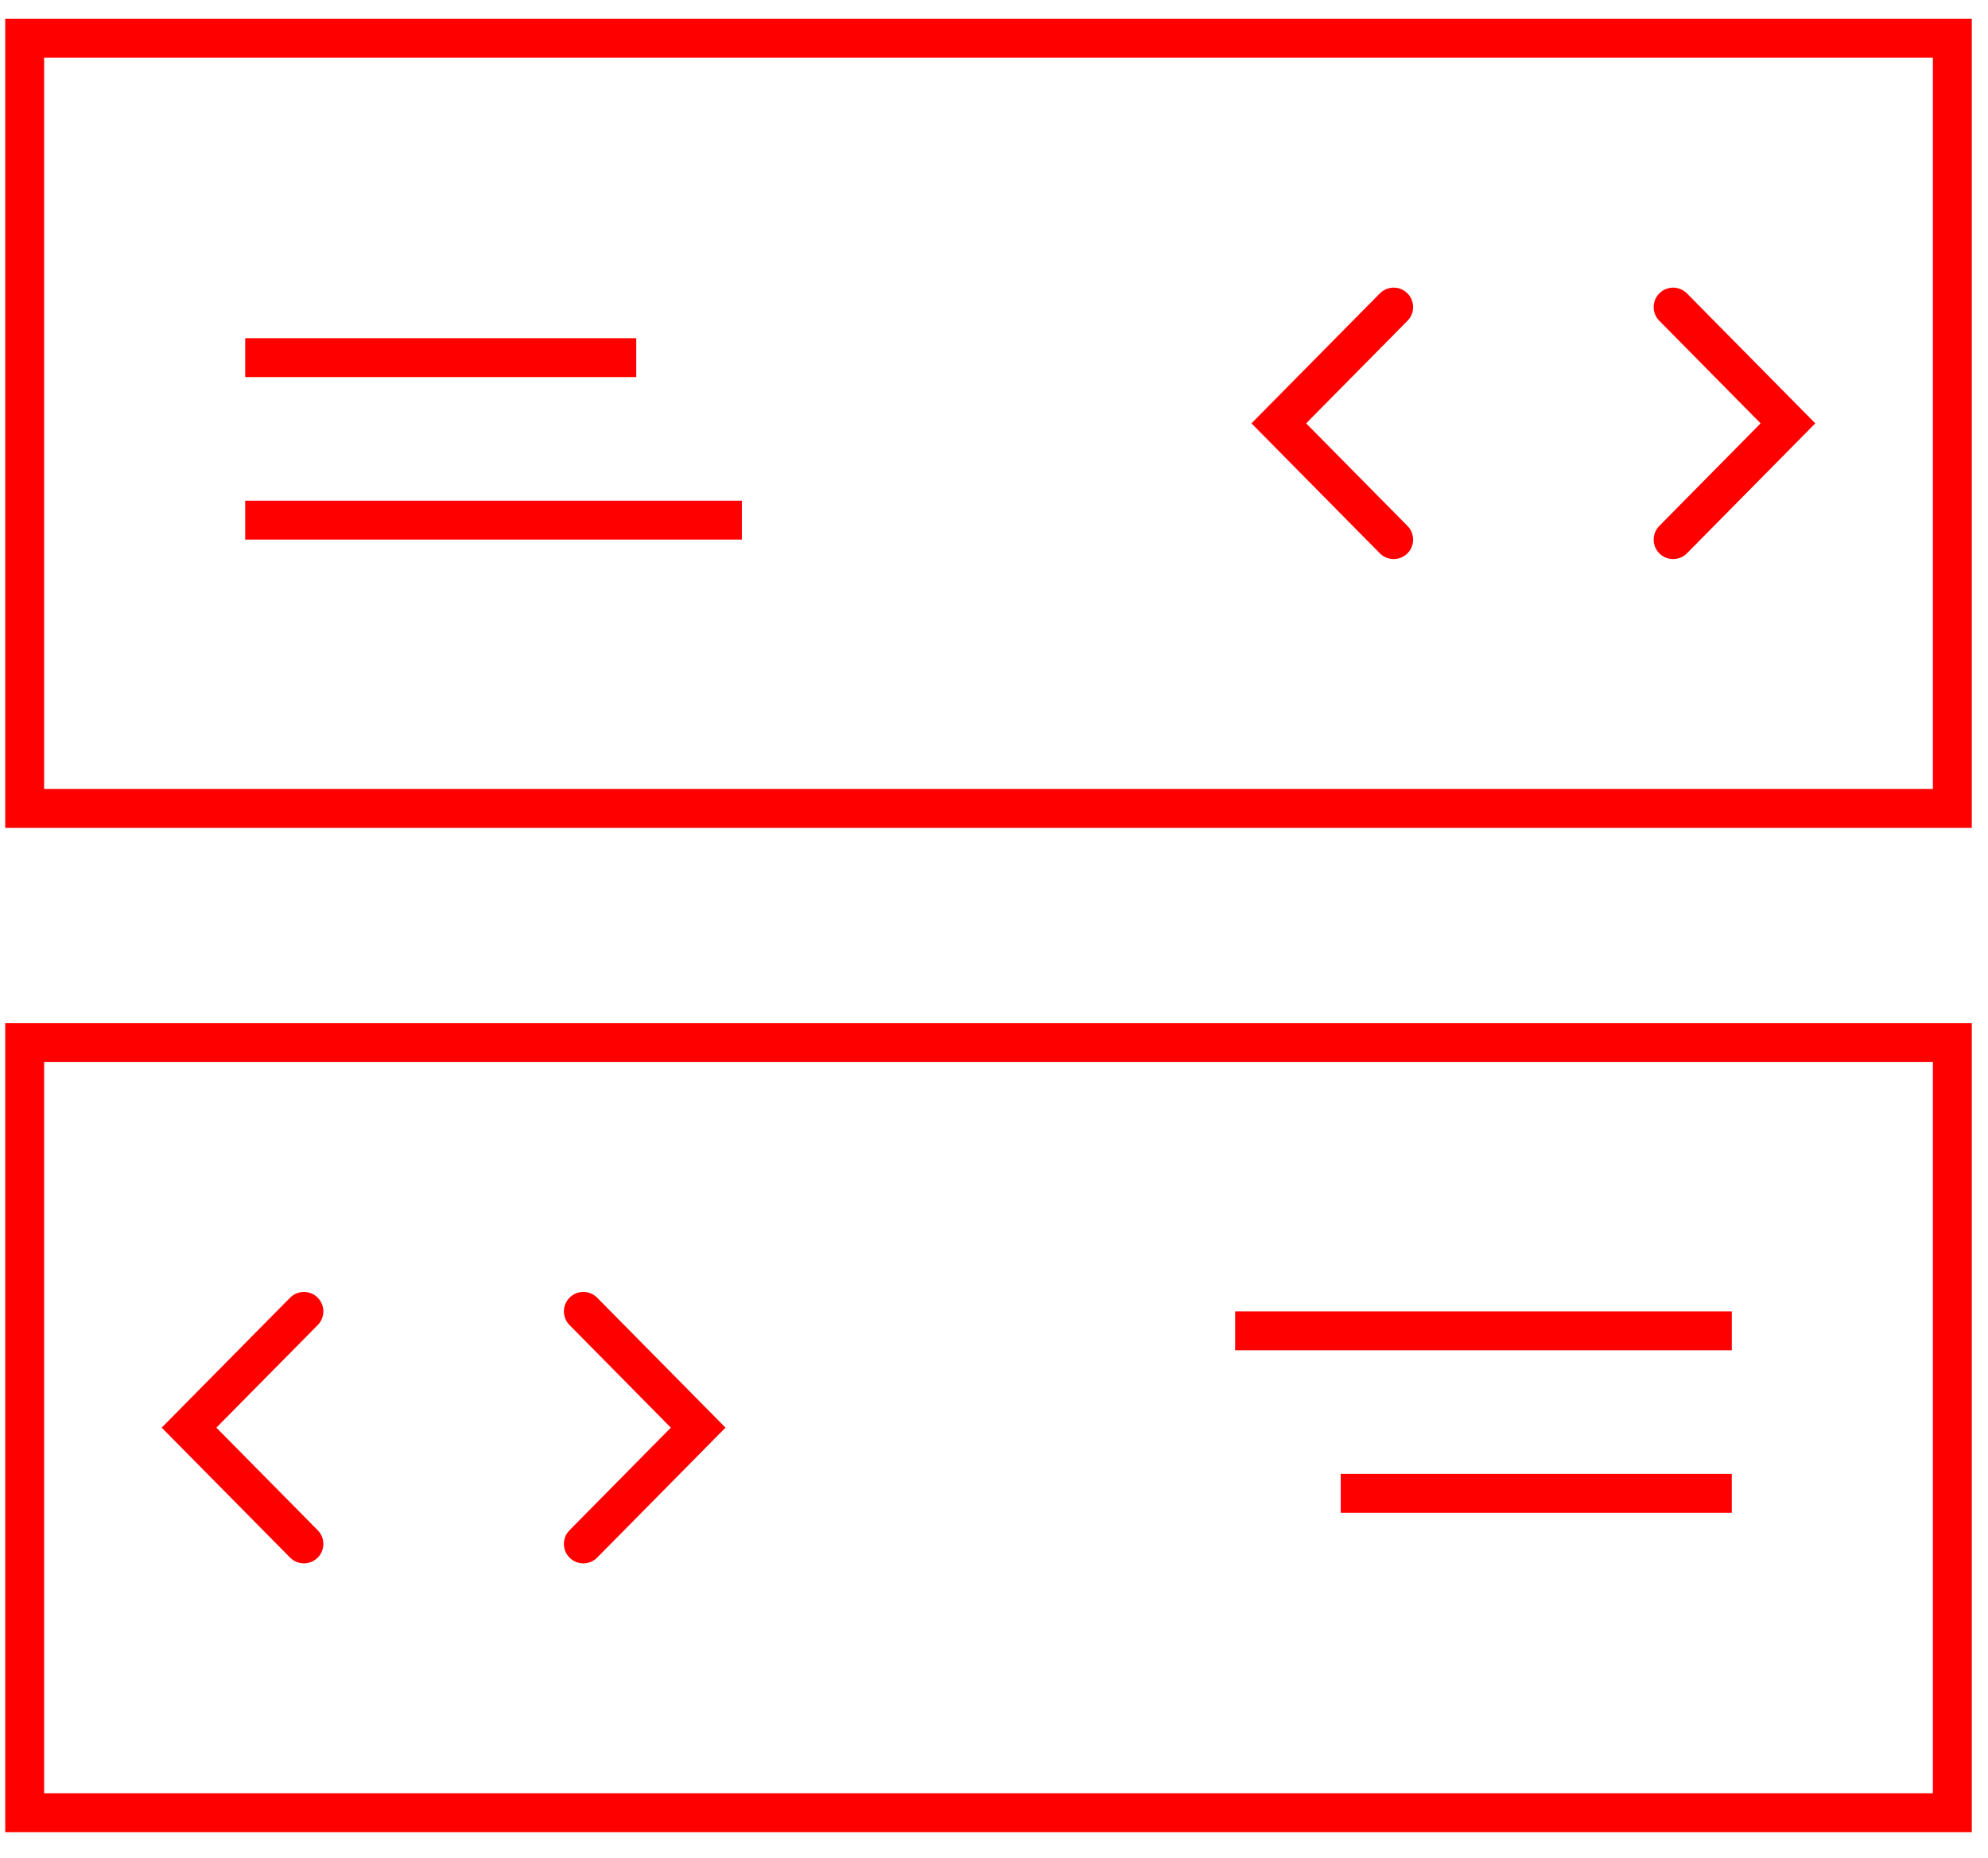 <svg width="46" height="43" viewBox="0 0 46 43" fill="none" xmlns="http://www.w3.org/2000/svg">
  <g clip-path="url(#clip0_2201_2)">
    <path d="M45.175 0.886H0.571V18.709H45.175V0.886Z" stroke="#FF0000" stroke-width="0.9"/>
    <path d="M38.714 7.107L41.371 9.798L38.714 12.489" stroke="#FF0000" stroke-width="0.9" stroke-linecap="round"/>
    <path d="M32.248 12.489L29.59 9.798L32.248 7.107" stroke="#FF0000" stroke-width="0.9" stroke-linecap="round"/>
    <path d="M5.674 12.038H17.166" stroke="#FF0000" stroke-width="0.9"/>
    <path d="M5.674 8.277H14.722" stroke="#FF0000" stroke-width="0.9"/>
    <path d="M0.571 41.952L45.175 41.952V24.13L0.571 24.13V41.952Z" stroke="#FF0000" stroke-width="0.9"/>
    <path d="M7.032 35.732L4.374 33.041L7.032 30.35" stroke="#FF0000" stroke-width="0.9" stroke-linecap="round"/>
    <path d="M13.498 30.35L16.155 33.041L13.498 35.732" stroke="#FF0000" stroke-width="0.9" stroke-linecap="round"/>
    <path d="M40.072 30.8H28.58" stroke="#FF0000" stroke-width="0.9"/>
    <path d="M40.071 34.561H31.023" stroke="#FF0000" stroke-width="0.9"/>
  </g>
  <defs>
    <clipPath id="clip0_2201_2">
      <rect width="46" height="43" fill="white"/>
    </clipPath>
  </defs>
</svg>
